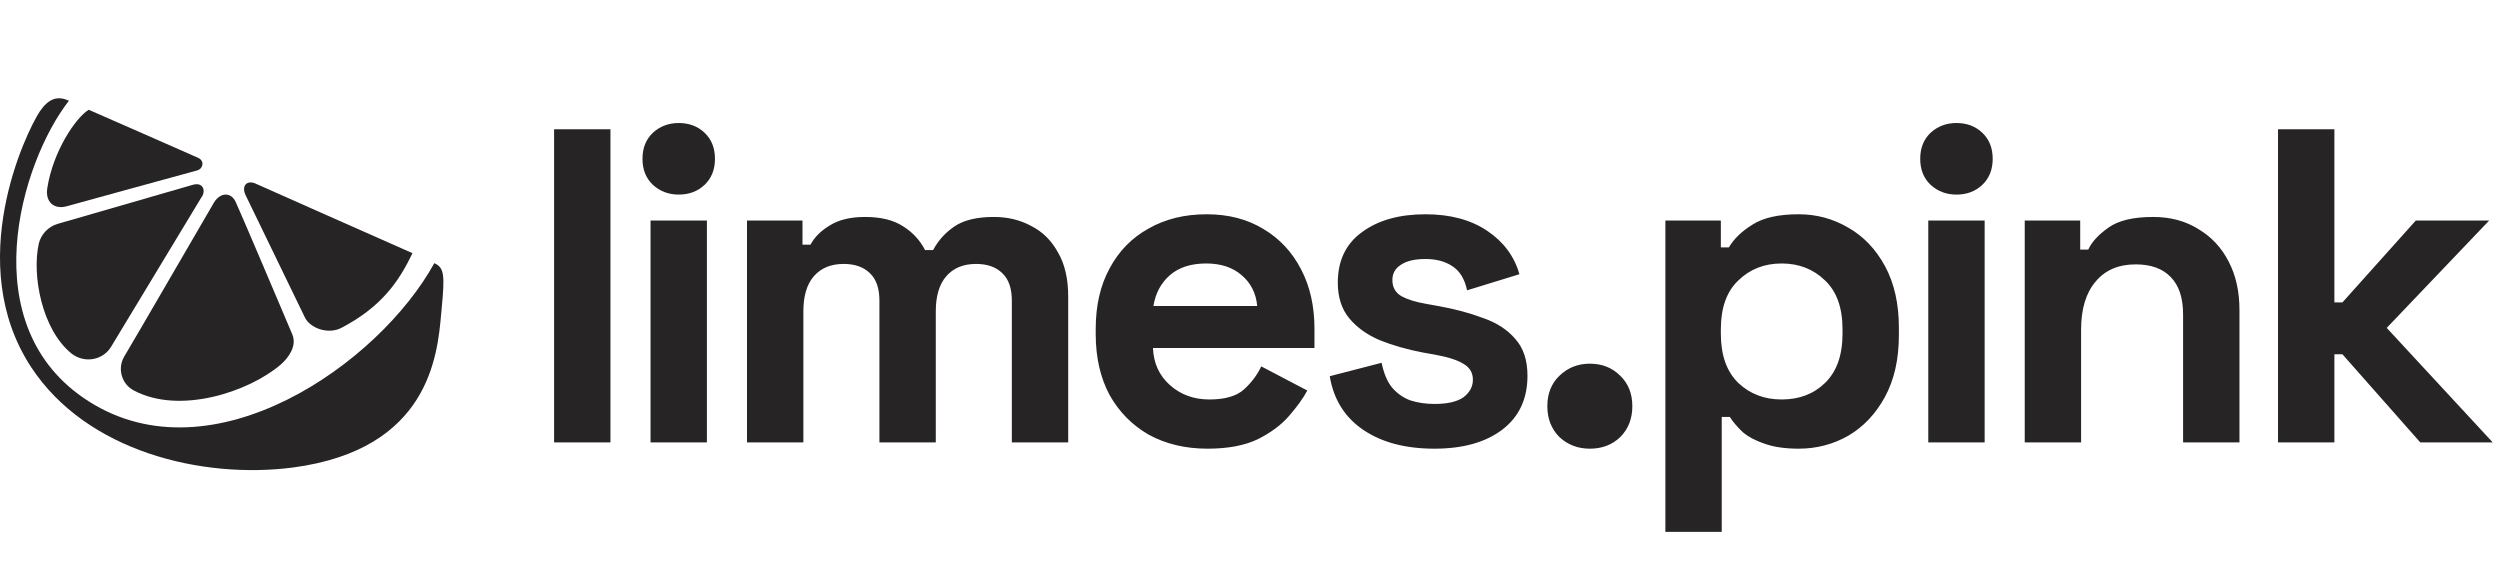 <svg width="356" height="82" viewBox="0 0 356 82" fill="none" xmlns="http://www.w3.org/2000/svg">
<path d="M78.902 63V18.409H86.929V63H78.902ZM92.638 63V31.404H100.664V63H92.638ZM96.651 27.709C95.207 27.709 93.976 27.242 92.956 26.308C91.98 25.373 91.491 24.142 91.491 22.613C91.491 21.084 91.98 19.853 92.956 18.918C93.976 17.984 95.207 17.517 96.651 17.517C98.138 17.517 99.369 17.984 100.346 18.918C101.323 19.853 101.811 21.084 101.811 22.613C101.811 24.142 101.323 25.373 100.346 26.308C99.369 27.242 98.138 27.709 96.651 27.709ZM106.374 63V31.404H114.273V34.844H115.419C115.971 33.782 116.884 32.869 118.158 32.105C119.432 31.298 121.11 30.894 123.191 30.894C125.442 30.894 127.247 31.34 128.606 32.232C129.965 33.081 131.005 34.207 131.727 35.608H132.874C133.596 34.249 134.615 33.124 135.931 32.232C137.248 31.34 139.116 30.894 141.537 30.894C143.491 30.894 145.253 31.319 146.824 32.168C148.438 32.975 149.712 34.228 150.646 35.927C151.623 37.583 152.112 39.685 152.112 42.233V63H144.085V42.806C144.085 41.065 143.639 39.77 142.747 38.921C141.856 38.029 140.603 37.583 138.989 37.583C137.163 37.583 135.74 38.178 134.721 39.367C133.744 40.513 133.256 42.169 133.256 44.335V63H125.229V42.806C125.229 41.065 124.783 39.77 123.892 38.921C123 38.029 121.747 37.583 120.133 37.583C118.307 37.583 116.884 38.178 115.865 39.367C114.888 40.513 114.4 42.169 114.4 44.335V63H106.374ZM171.956 63.892C168.813 63.892 166.031 63.234 163.611 61.917C161.232 60.558 159.364 58.668 158.005 56.248C156.688 53.785 156.03 50.897 156.03 47.584V46.82C156.03 43.507 156.688 40.641 158.005 38.22C159.321 35.757 161.169 33.867 163.547 32.551C165.925 31.192 168.686 30.512 171.828 30.512C174.928 30.512 177.625 31.213 179.918 32.614C182.212 33.973 183.995 35.884 185.269 38.347C186.543 40.768 187.18 43.592 187.18 46.82V49.559H164.184C164.269 51.725 165.076 53.487 166.605 54.846C168.133 56.205 170.002 56.885 172.21 56.885C174.461 56.885 176.117 56.396 177.179 55.419C178.241 54.443 179.048 53.36 179.6 52.171L186.161 55.611C185.567 56.715 184.696 57.925 183.549 59.242C182.445 60.516 180.959 61.62 179.09 62.554C177.222 63.446 174.843 63.892 171.956 63.892ZM164.248 43.571H179.026C178.857 41.745 178.113 40.28 176.797 39.175C175.523 38.071 173.845 37.519 171.764 37.519C169.599 37.519 167.879 38.071 166.605 39.175C165.331 40.28 164.545 41.745 164.248 43.571ZM204.262 63.892C200.142 63.892 196.766 63 194.133 61.216C191.5 59.433 189.908 56.885 189.356 53.572L196.745 51.661C197.042 53.148 197.531 54.315 198.21 55.165C198.932 56.014 199.803 56.63 200.822 57.012C201.884 57.352 203.03 57.522 204.262 57.522C206.13 57.522 207.511 57.203 208.402 56.566C209.294 55.887 209.74 55.059 209.74 54.082C209.74 53.105 209.316 52.362 208.466 51.852C207.617 51.3 206.258 50.854 204.389 50.514L202.606 50.196C200.397 49.771 198.38 49.198 196.554 48.476C194.728 47.712 193.263 46.671 192.159 45.355C191.054 44.038 190.502 42.339 190.502 40.258C190.502 37.116 191.649 34.716 193.942 33.06C196.235 31.361 199.251 30.512 202.988 30.512C206.513 30.512 209.443 31.298 211.779 32.869C214.114 34.44 215.643 36.5 216.365 39.048L208.912 41.341C208.572 39.728 207.872 38.581 206.81 37.901C205.791 37.222 204.517 36.882 202.988 36.882C201.459 36.882 200.291 37.158 199.484 37.71C198.677 38.22 198.274 38.942 198.274 39.876C198.274 40.895 198.699 41.66 199.548 42.169C200.397 42.637 201.544 42.998 202.988 43.252L204.771 43.571C207.15 43.996 209.294 44.569 211.205 45.291C213.159 45.97 214.688 46.968 215.792 48.285C216.939 49.559 217.512 51.3 217.512 53.508C217.512 56.821 216.301 59.39 213.881 61.216C211.503 63 208.296 63.892 204.262 63.892ZM226.393 63.892C224.694 63.892 223.25 63.34 222.061 62.236C220.914 61.089 220.341 59.624 220.341 57.84C220.341 56.056 220.914 54.613 222.061 53.508C223.25 52.362 224.694 51.788 226.393 51.788C228.134 51.788 229.578 52.362 230.724 53.508C231.871 54.613 232.444 56.056 232.444 57.84C232.444 59.624 231.871 61.089 230.724 62.236C229.578 63.34 228.134 63.892 226.393 63.892ZM237.149 75.74V31.404H245.048V35.226H246.195C246.917 33.995 248.042 32.911 249.571 31.977C251.1 31 253.287 30.512 256.132 30.512C258.68 30.512 261.037 31.149 263.203 32.423C265.369 33.655 267.11 35.481 268.426 37.901C269.743 40.322 270.401 43.252 270.401 46.692V47.712C270.401 51.151 269.743 54.082 268.426 56.502C267.11 58.923 265.369 60.77 263.203 62.044C261.037 63.276 258.68 63.892 256.132 63.892C254.221 63.892 252.607 63.658 251.291 63.191C250.017 62.766 248.976 62.214 248.169 61.535C247.405 60.813 246.789 60.091 246.322 59.369H245.175V75.74H237.149ZM253.711 56.885C256.217 56.885 258.277 56.099 259.89 54.528C261.547 52.914 262.375 50.578 262.375 47.52V46.883C262.375 43.826 261.547 41.511 259.89 39.94C258.234 38.326 256.174 37.519 253.711 37.519C251.248 37.519 249.189 38.326 247.532 39.94C245.876 41.511 245.048 43.826 245.048 46.883V47.52C245.048 50.578 245.876 52.914 247.532 54.528C249.189 56.099 251.248 56.885 253.711 56.885ZM274.586 63V31.404H282.613V63H274.586ZM278.599 27.709C277.155 27.709 275.924 27.242 274.905 26.308C273.928 25.373 273.439 24.142 273.439 22.613C273.439 21.084 273.928 19.853 274.905 18.918C275.924 17.984 277.155 17.517 278.599 17.517C280.086 17.517 281.317 17.984 282.294 18.918C283.271 19.853 283.759 21.084 283.759 22.613C283.759 24.142 283.271 25.373 282.294 26.308C281.317 27.242 280.086 27.709 278.599 27.709ZM288.322 63V31.404H296.221V35.544H297.367C297.877 34.44 298.833 33.4 300.234 32.423C301.635 31.404 303.759 30.894 306.604 30.894C309.067 30.894 311.212 31.468 313.038 32.614C314.907 33.718 316.351 35.269 317.37 37.264C318.389 39.218 318.899 41.511 318.899 44.144V63H310.872V44.781C310.872 42.403 310.278 40.619 309.089 39.43C307.942 38.241 306.286 37.647 304.12 37.647C301.657 37.647 299.746 38.475 298.387 40.131C297.028 41.745 296.348 44.017 296.348 46.947V63H288.322ZM324.39 63V18.409H332.417V43.061H333.564L344.011 31.404H354.458L339.87 46.692L354.967 63H344.648L333.564 50.451H332.417V63H324.39Z" fill="#262424"/>
<g clip-path="url(#clip0_155_3)">
<path fill-rule="evenodd" clip-rule="evenodd" d="M9.812 14.349C9.78 14.335 9.755 14.324 9.736 14.315C8.21 13.631 6.947 14 5.684 15.842C3.685 18.841 -5.262 37.471 4.421 52.258C12.315 64.309 28.787 68.256 41.733 66.572C61.101 63.993 62.295 50.626 62.825 44.682C62.847 44.441 62.867 44.212 62.888 43.996C63.36 39.114 63.257 38.107 61.846 37.475C53.99 51.783 30.274 68.439 12.603 57.131C-4.078 46.502 2.971 23.087 9.812 14.349Z" fill="#262424"/>
<path d="M27.471 26.314L8.158 31.892C6.842 32.313 5.842 33.366 5.526 34.681C4.526 39.155 5.947 46.943 10.21 50.364C12.052 51.785 14.736 51.311 15.893 49.259L28.681 28.103C29.366 27.209 28.945 25.893 27.471 26.314Z" fill="#262424"/>
<path d="M34.997 27.84C34.997 27.84 42.68 43.68 43.417 45.206C44.154 46.733 46.732 47.68 48.627 46.68C54.258 43.733 56.784 40.154 58.731 36.05C54.047 33.997 36.418 26.156 36.418 26.156C35.155 25.577 34.313 26.472 34.997 27.84Z" fill="#262424"/>
<path d="M30.471 28.84C29.629 30.261 18.683 49.153 17.683 50.785C16.683 52.469 17.315 54.732 19.104 55.626C25.577 59.047 35.365 55.837 39.944 51.942C41.101 50.943 42.312 49.258 41.628 47.627C40.943 45.996 34.155 29.998 33.576 28.787C32.944 27.366 31.418 27.314 30.471 28.84Z" fill="#262424"/>
<path d="M28.208 22.472C23.84 20.525 15.367 16.841 12.631 15.631C10.736 16.789 7.526 21.63 6.737 26.788C6.421 28.682 7.632 29.892 9.526 29.366C9.526 29.366 27.261 24.472 28.103 24.262C28.945 23.998 29.155 22.893 28.208 22.472Z" fill="#262424"/>
</g>
<defs>
<clipPath id="clip0_155_3">
<rect width="63.702" height="53.774" fill="white" transform="translate(0 13.271)"/>
</clipPath>
</defs>
</svg>
